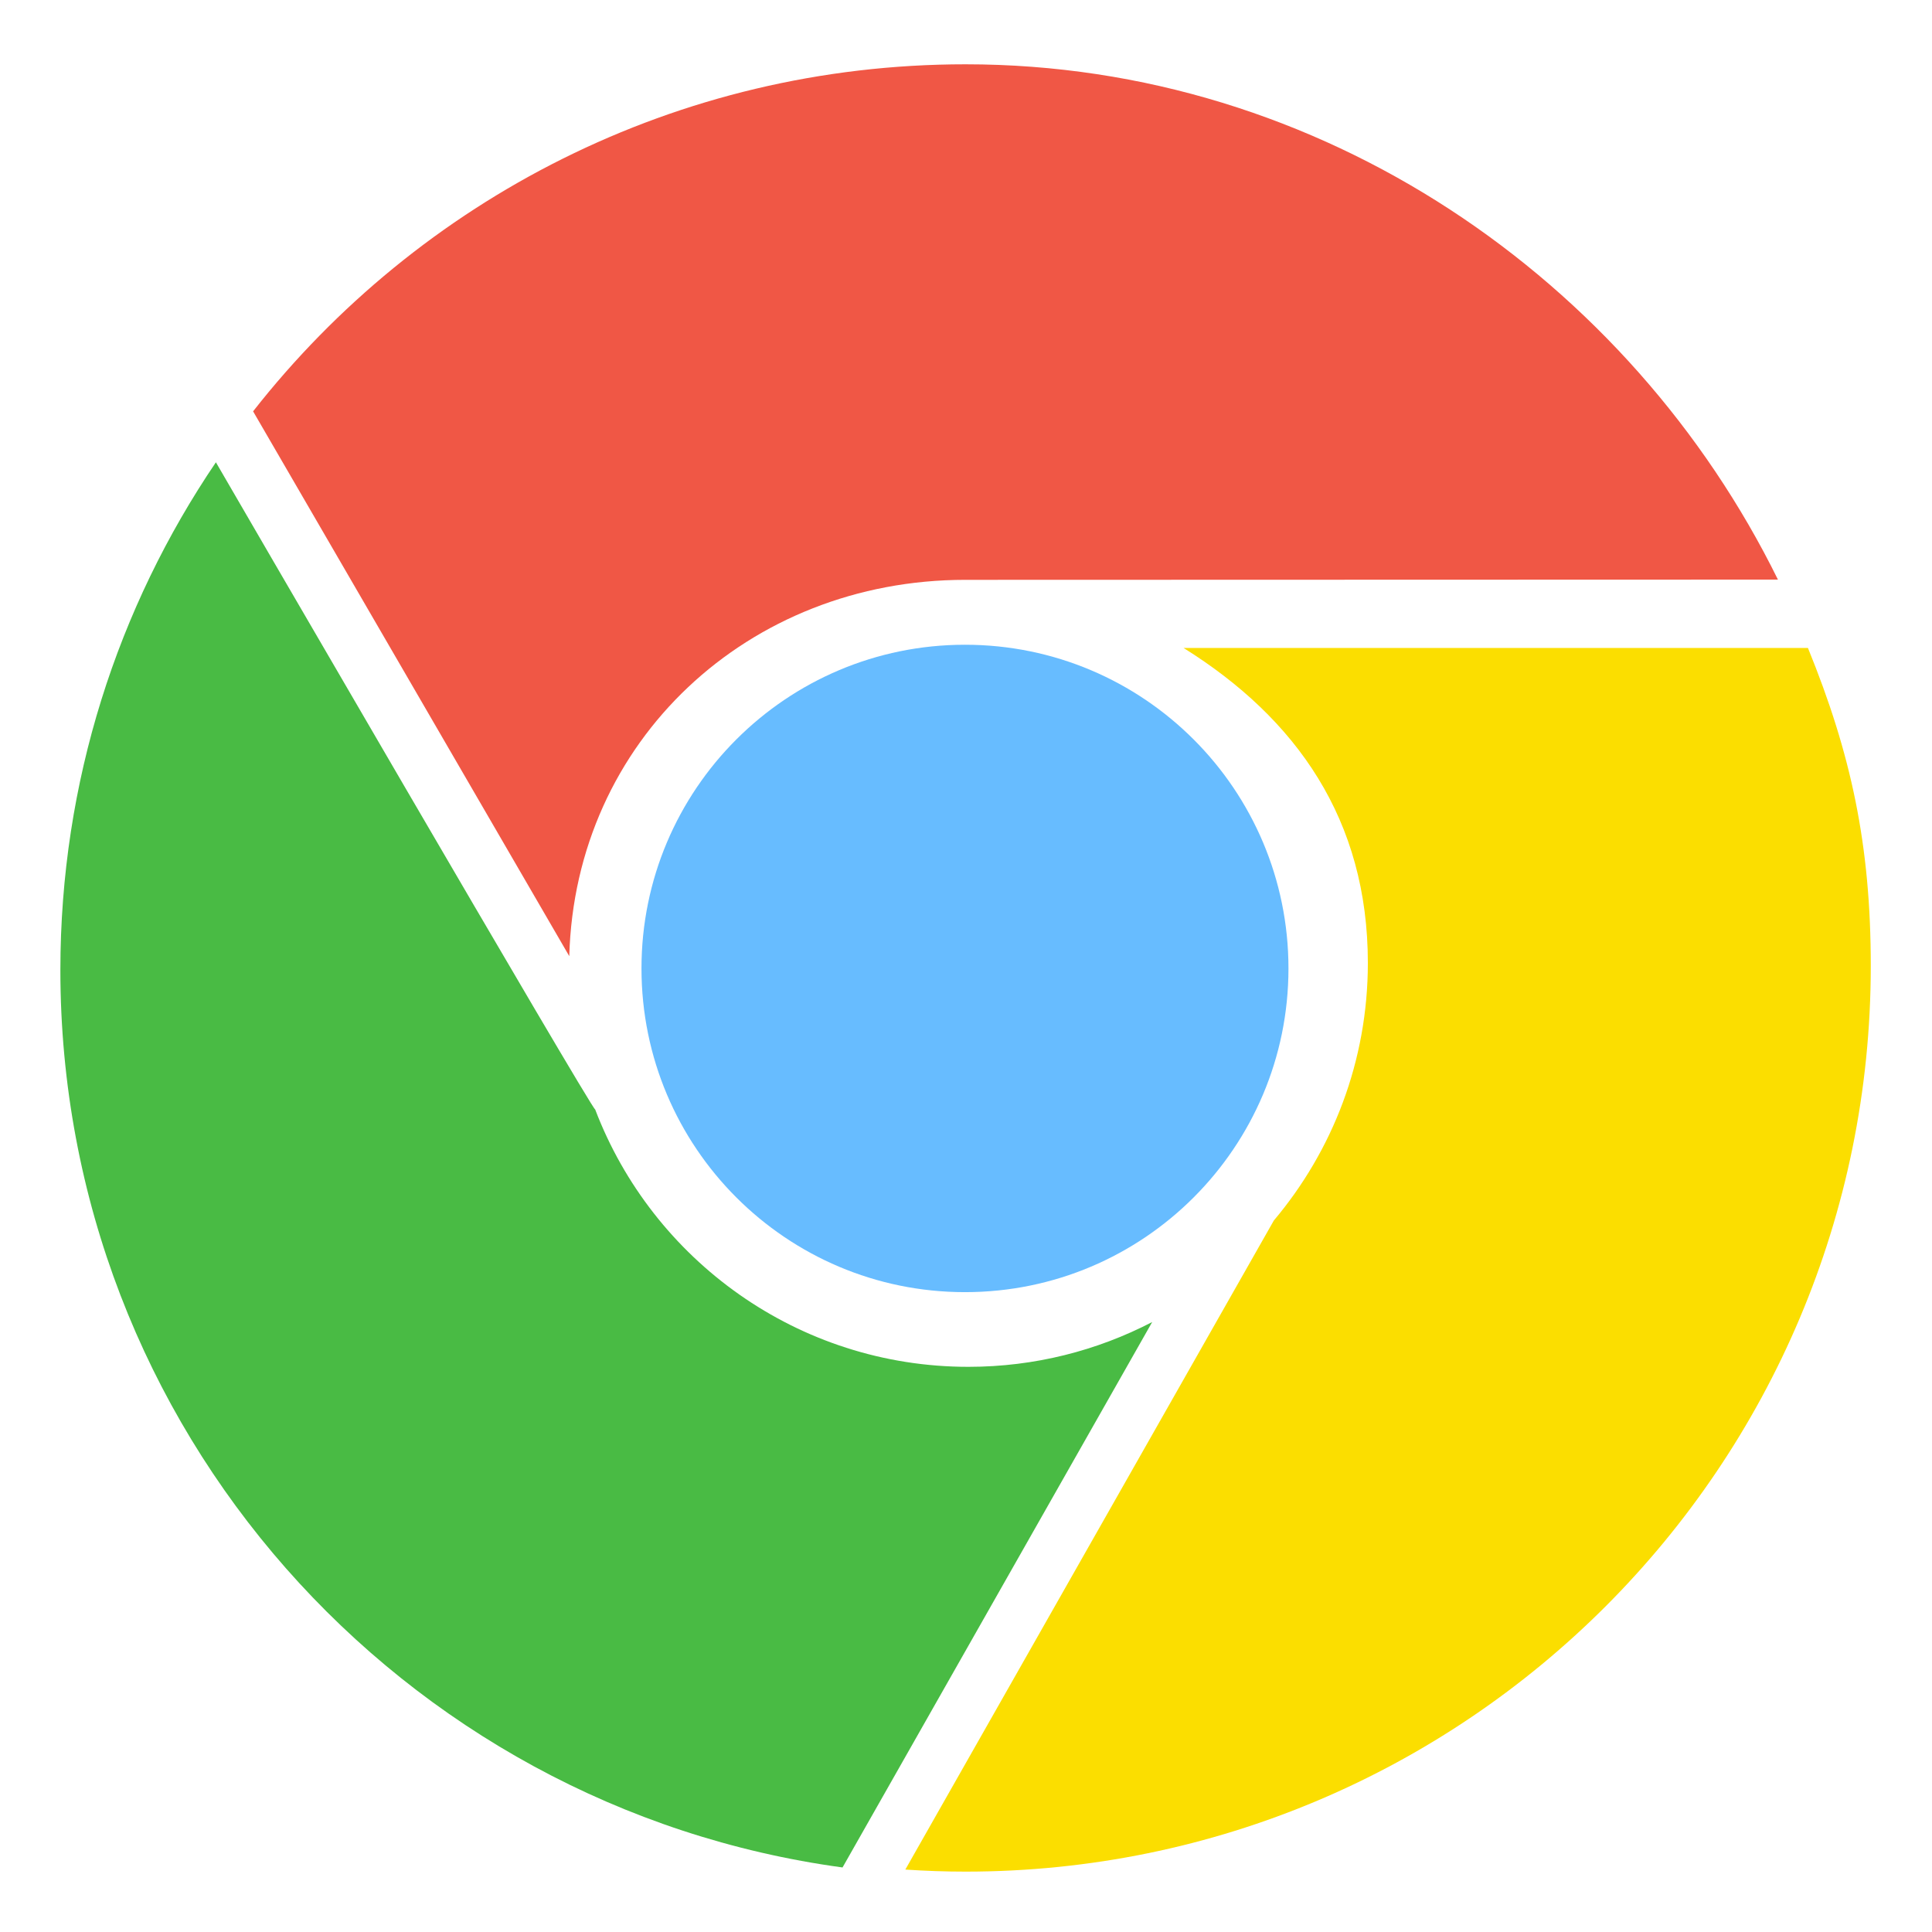 <?xml version="1.0" encoding="UTF-8" standalone="no"?>
<svg width="32px" height="32px" viewBox="0 0 32 32" version="1.1" xmlns="http://www.w3.org/2000/svg" xmlns:xlink="http://www.w3.org/1999/xlink" xmlns:sketch="http://www.bohemiancoding.com/sketch/ns">
    <!-- Generator: Sketch 3.4 (15575) - http://www.bohemiancoding.com/sketch -->
    <title>chrome</title>
    <desc>Created with Sketch.</desc>
    <defs></defs>
    <g id="Browser" stroke="none" stroke-width="1" fill="none" fill-rule="evenodd" sketch:type="MSPage">
        <g id="Artboard-19" sketch:type="MSArtboardGroup"></g>
        <g id="chrome" sketch:type="MSArtboardGroup">
            <g sketch:type="MSLayerGroup" transform="translate(1, 1)">
                <path d="M28.945,9.732 L18.603,9.732 C20.476,10.901 21.656,12.578 21.656,14.95 C21.656,16.575 21.07,18.063 20.099,19.215 L13.995,29.966 C14.325,29.988 14.657,30 14.993,30 C23.273,30 29.986,23.283 29.986,14.998 C29.986,12.992 29.658,11.481 28.945,9.732 L28.945,9.732 Z" id="Fill-1" fill="#FBDE00" sketch:type="MSShapeGroup"></path>
                <path d="M28.448,8.6 C26.003,3.637 20.897,0.065 14.993,0.065 C10.202,0.065 5.936,2.313 3.192,5.813 L8.429,14.837 C8.526,11.266 11.396,8.604 14.988,8.604 C15.243,8.604 28.448,8.6 28.448,8.6 L28.448,8.6 Z" id="Fill-2" fill="#F05745" sketch:type="MSShapeGroup"></path>
                <path d="M9.625,15.04 C9.625,18.002 12.024,20.402 14.983,20.402 C17.943,20.402 20.341,18.002 20.341,15.04 C20.341,12.079 17.943,9.679 14.983,9.679 C12.024,9.679 9.625,12.079 9.625,15.04 L9.625,15.04 Z" id="Fill-3" fill="#67BCFF" sketch:type="MSShapeGroup"></path>
                <path d="M8.858,17.376 C8.813,17.403 2.576,6.657 2.576,6.657 C0.95,9.056 0,11.95 0,15.067 C0,22.661 5.639,28.936 12.955,29.931 L18.084,20.897 C17.173,21.37 16.138,21.639 15.04,21.639 C12.217,21.639 9.807,19.868 8.858,17.376 Z" id="Fill-4" fill="#49BB44" sketch:type="MSShapeGroup"></path>
            </g>
        </g>
    </g>
</svg>